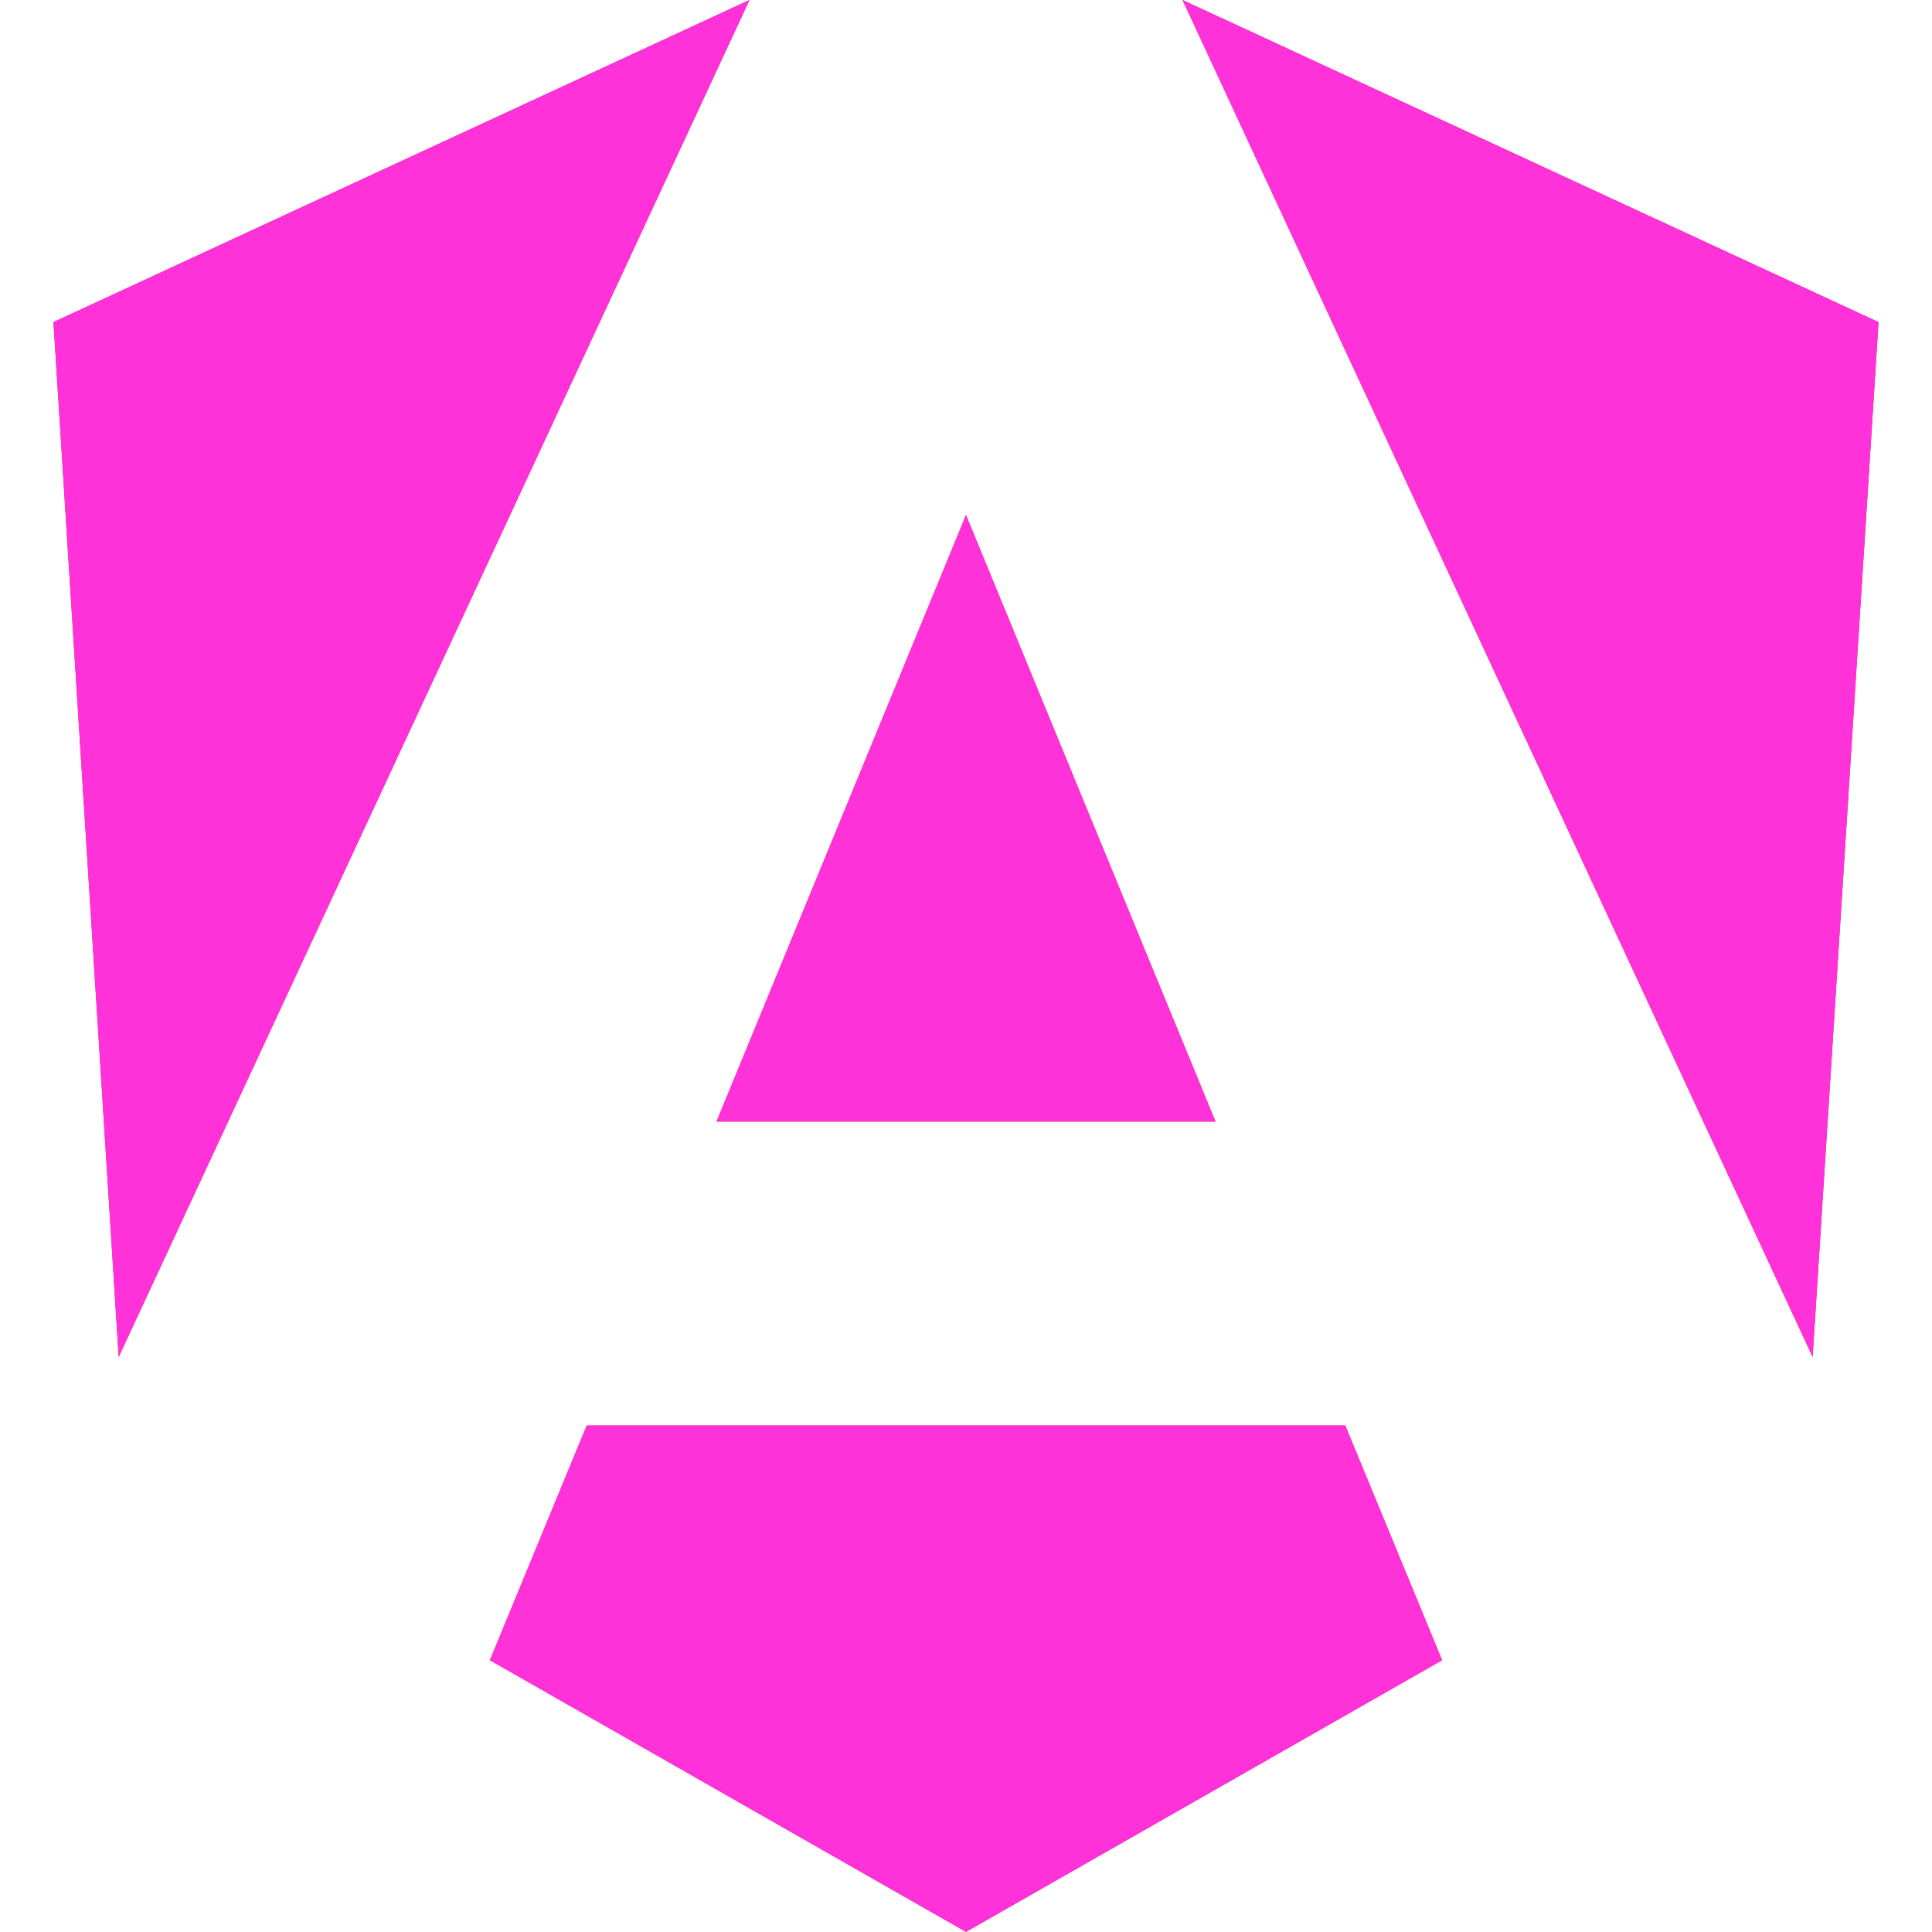 <svg width="14" height="14" viewBox="0 0 256 271" fill="none" xmlns="http://www.w3.org/2000/svg">
<g clip-path="url(#clip0_241_97)">
<path d="M256 45.179L246.756 190.337L158.373 0L256 45.179ZM194.783 232.876L128.001 270.981L61.217 232.876L74.8 199.958H181.2L194.783 232.876ZM128.001 72.249L162.995 157.325H93.005L128.001 72.249ZM9.149 190.337L0 45.179L97.627 0L9.149 190.337Z" fill="url(#paint0_linear_241_97)"/>
<path d="M256 45.179L246.756 190.337L158.373 0L256 45.179ZM194.783 232.876L128.001 270.981L61.217 232.876L74.8 199.958H181.2L194.783 232.876ZM128.001 72.249L162.995 157.325H93.005L128.001 72.249ZM9.149 190.337L0 45.179L97.627 0L9.149 190.337Z" fill="url(#paint1_linear_241_97)"/>
</g>
<defs>
<linearGradient id="paint0_linear_241_97" x1="6418.18" y1="24640" x2="25013.5" y2="15803.4" gradientUnits="userSpaceOnUse">
<stop stop-color="#E40035"/>
<stop offset="0.24" stop-color="#F60A48"/>
<stop offset="0.352" stop-color="#F20755"/>
<stop offset="0.494" stop-color="#DC087D"/>
<stop offset="0.745" stop-color="#9717E7"/>
<stop offset="1" stop-color="#6C00F5"/>
</linearGradient>
<linearGradient id="paint1_linear_241_97" x1="5596.93" y1="3267.49" x2="18312.9" y2="17772.7" gradientUnits="userSpaceOnUse">
<stop stop-color="#FF31D9"/>
<stop offset="1" stop-color="#FF5BE1" stop-opacity="0"/>
</linearGradient>
<clipPath id="clip0_241_97">
<rect width="256" height="271" fill="white"/>
</clipPath>
</defs>
</svg>
